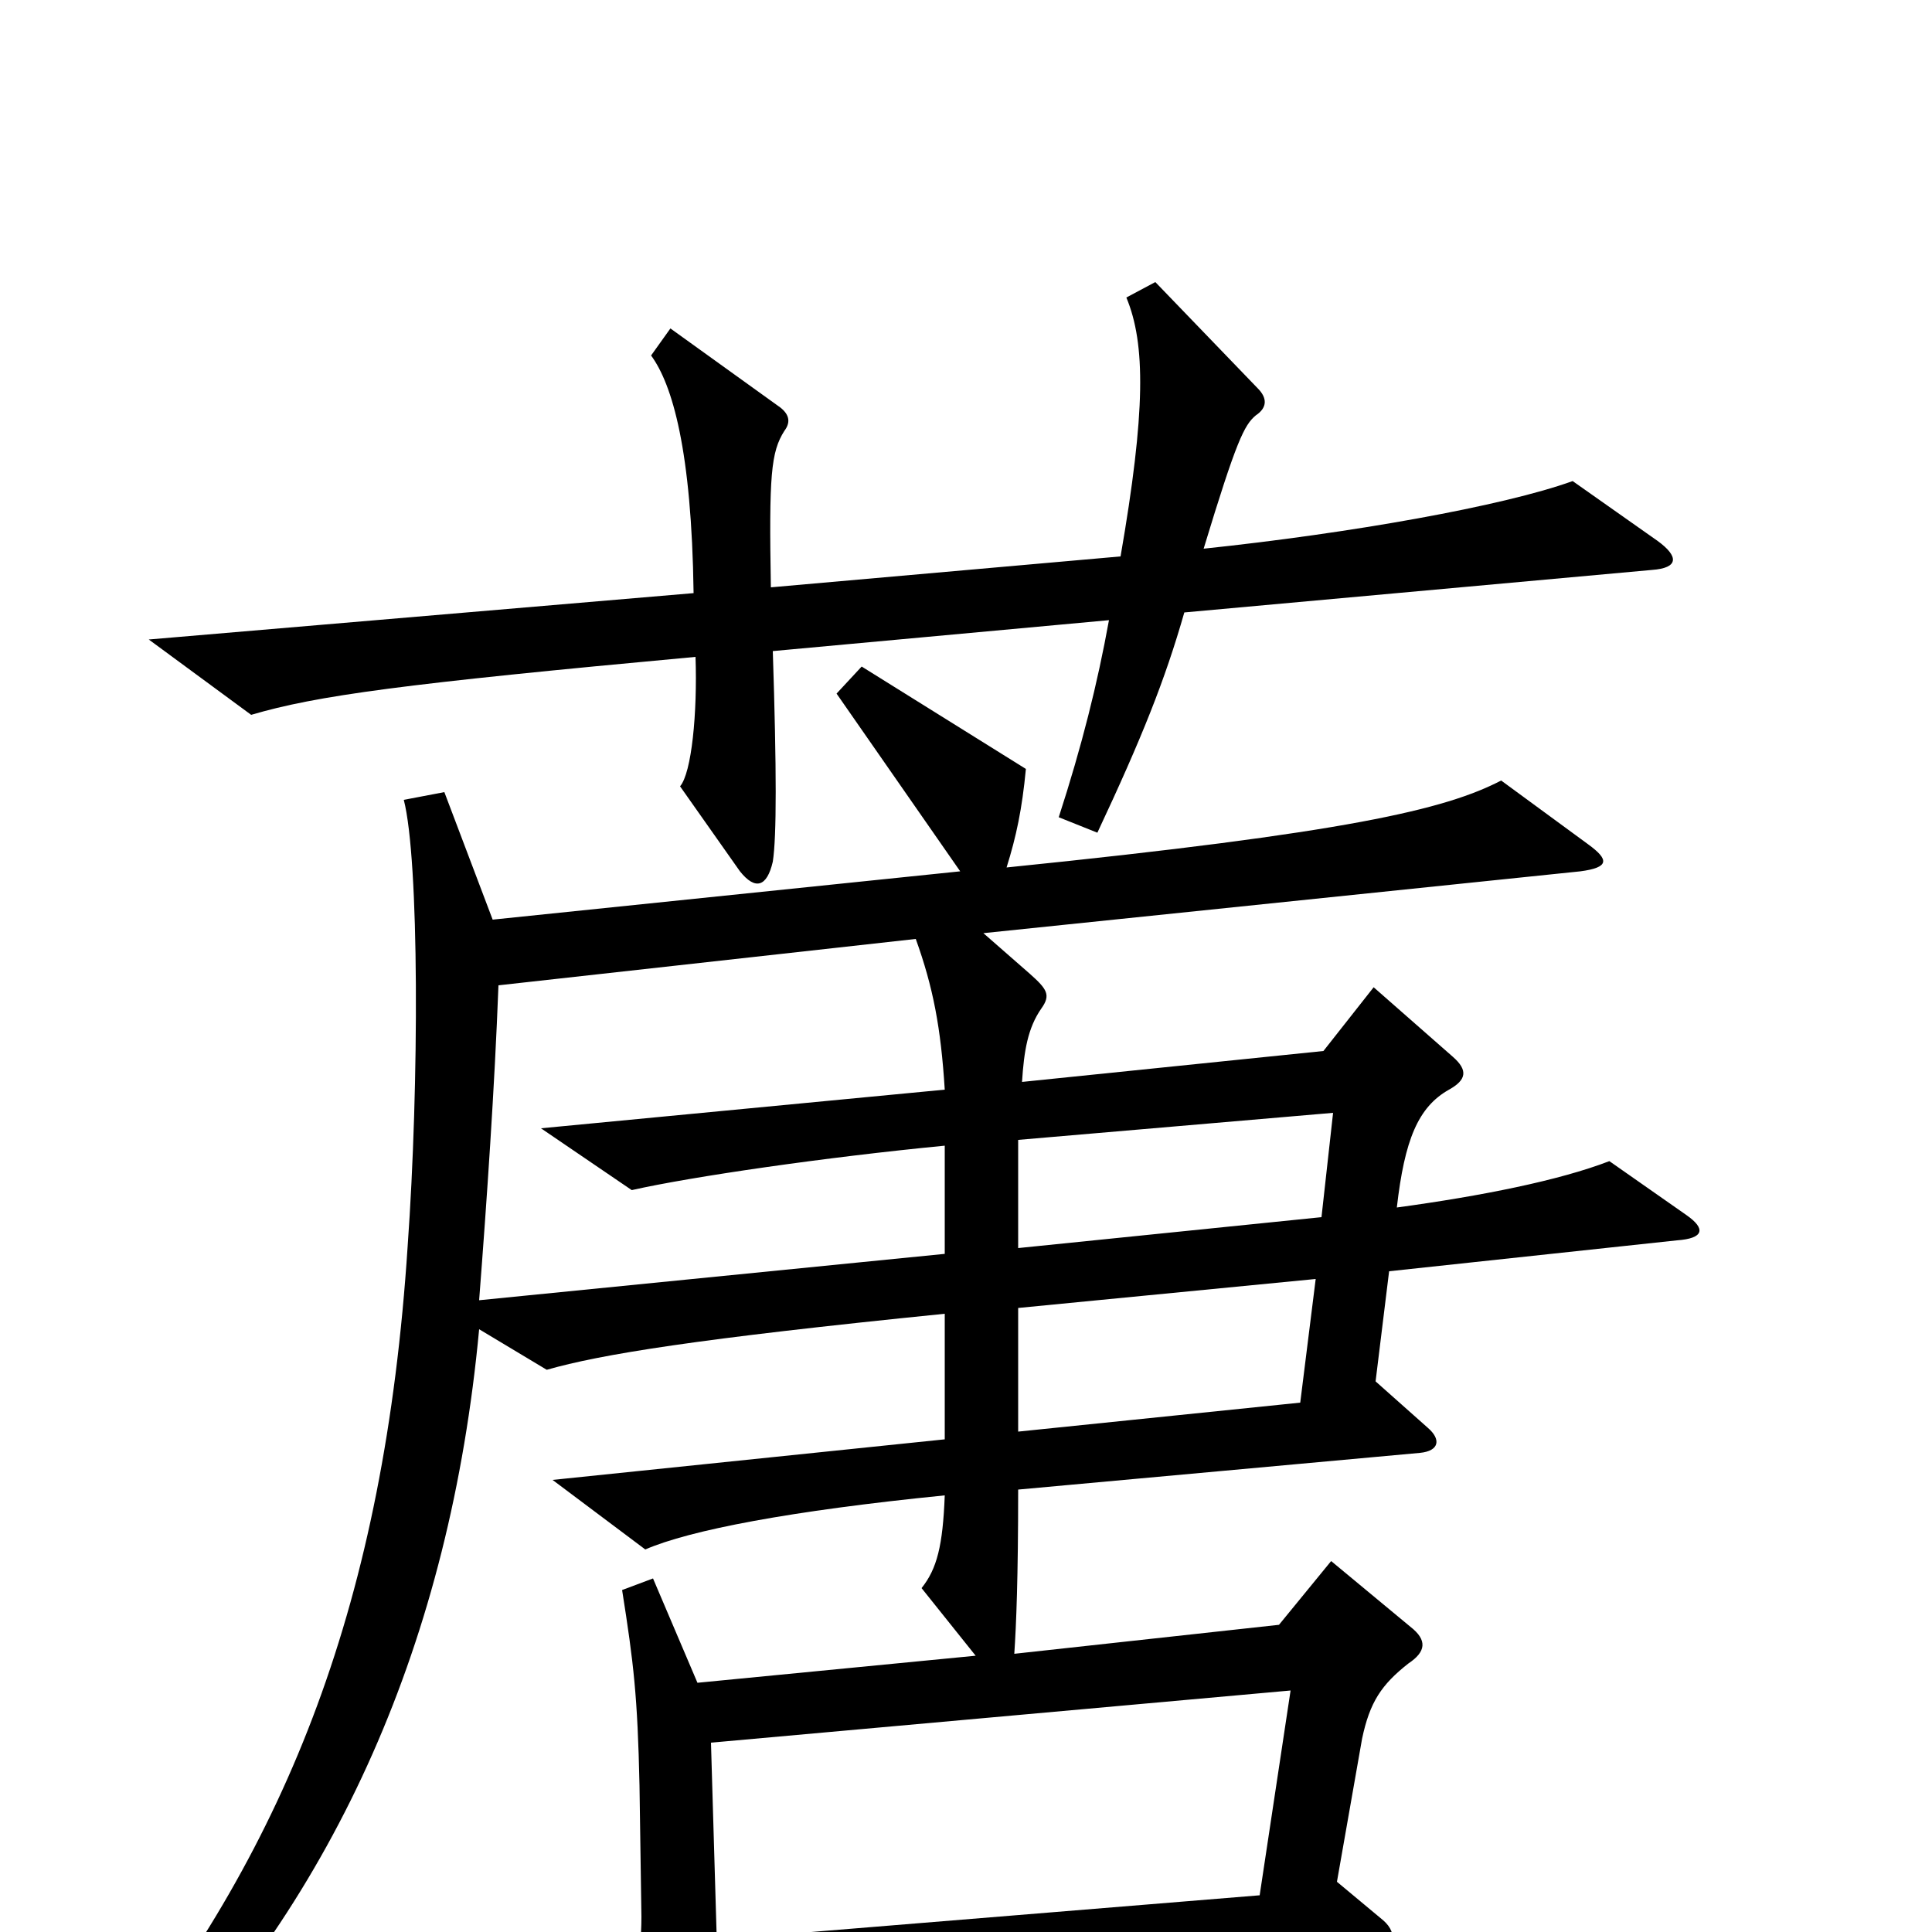 <svg xmlns="http://www.w3.org/2000/svg" viewBox="0 -1000 1000 1000">
	<path fill="#000000" d="M858 -720L814 -751C778 -738 699 -724 623 -716C640 -772 644 -780 650 -785C656 -789 656 -794 651 -799L598 -854L583 -846C593 -822 593 -787 580 -712L399 -696C398 -754 399 -766 406 -777C409 -781 409 -785 404 -789L347 -830L337 -816C348 -801 358 -767 359 -693L77 -669L130 -630C164 -640 208 -646 360 -660C361 -631 358 -600 352 -593L383 -549C391 -539 397 -541 400 -554C402 -567 402 -601 400 -663L574 -679C568 -646 560 -614 548 -577L568 -569C591 -618 603 -648 613 -683L855 -705C869 -706 869 -712 858 -720ZM873 -371L833 -399C807 -389 767 -381 723 -375C727 -410 734 -427 750 -436C759 -441 760 -446 752 -453L711 -489L685 -456L529 -440C530 -456 532 -468 539 -478C544 -485 542 -488 533 -496L509 -517L818 -549C833 -551 833 -555 822 -563L777 -596C748 -581 698 -569 521 -551C526 -567 529 -581 531 -602L446 -655L433 -641L497 -549L255 -524L230 -590L209 -586C217 -555 217 -439 211 -355C199 -171 149 -46 58 69L74 83C174 -19 233 -151 248 -312L283 -291C311 -299 360 -307 489 -320V-255L286 -234L334 -198C357 -208 409 -218 489 -226C488 -200 485 -188 477 -178L505 -143L361 -129L338 -183L322 -177C328 -139 330 -122 331 -76L332 -8C332 14 328 26 316 40L353 97C361 109 371 108 371 37L710 11C722 10 724 1 716 -6L692 -26L705 -100C709 -119 715 -128 729 -139C738 -145 739 -151 730 -158L689 -192L662 -159L525 -144C526 -159 527 -183 527 -229L735 -248C745 -249 746 -255 739 -261L712 -285L719 -342L868 -358C882 -359 883 -364 873 -371ZM489 -351L248 -327C252 -379 256 -437 258 -490L474 -514C483 -489 487 -468 489 -436L280 -416L327 -384C358 -391 427 -401 489 -407ZM690 -424L684 -370L527 -354V-410ZM681 -338L673 -274L527 -259V-323ZM668 -125L652 -19L371 4L368 -98Z"/>
</svg>